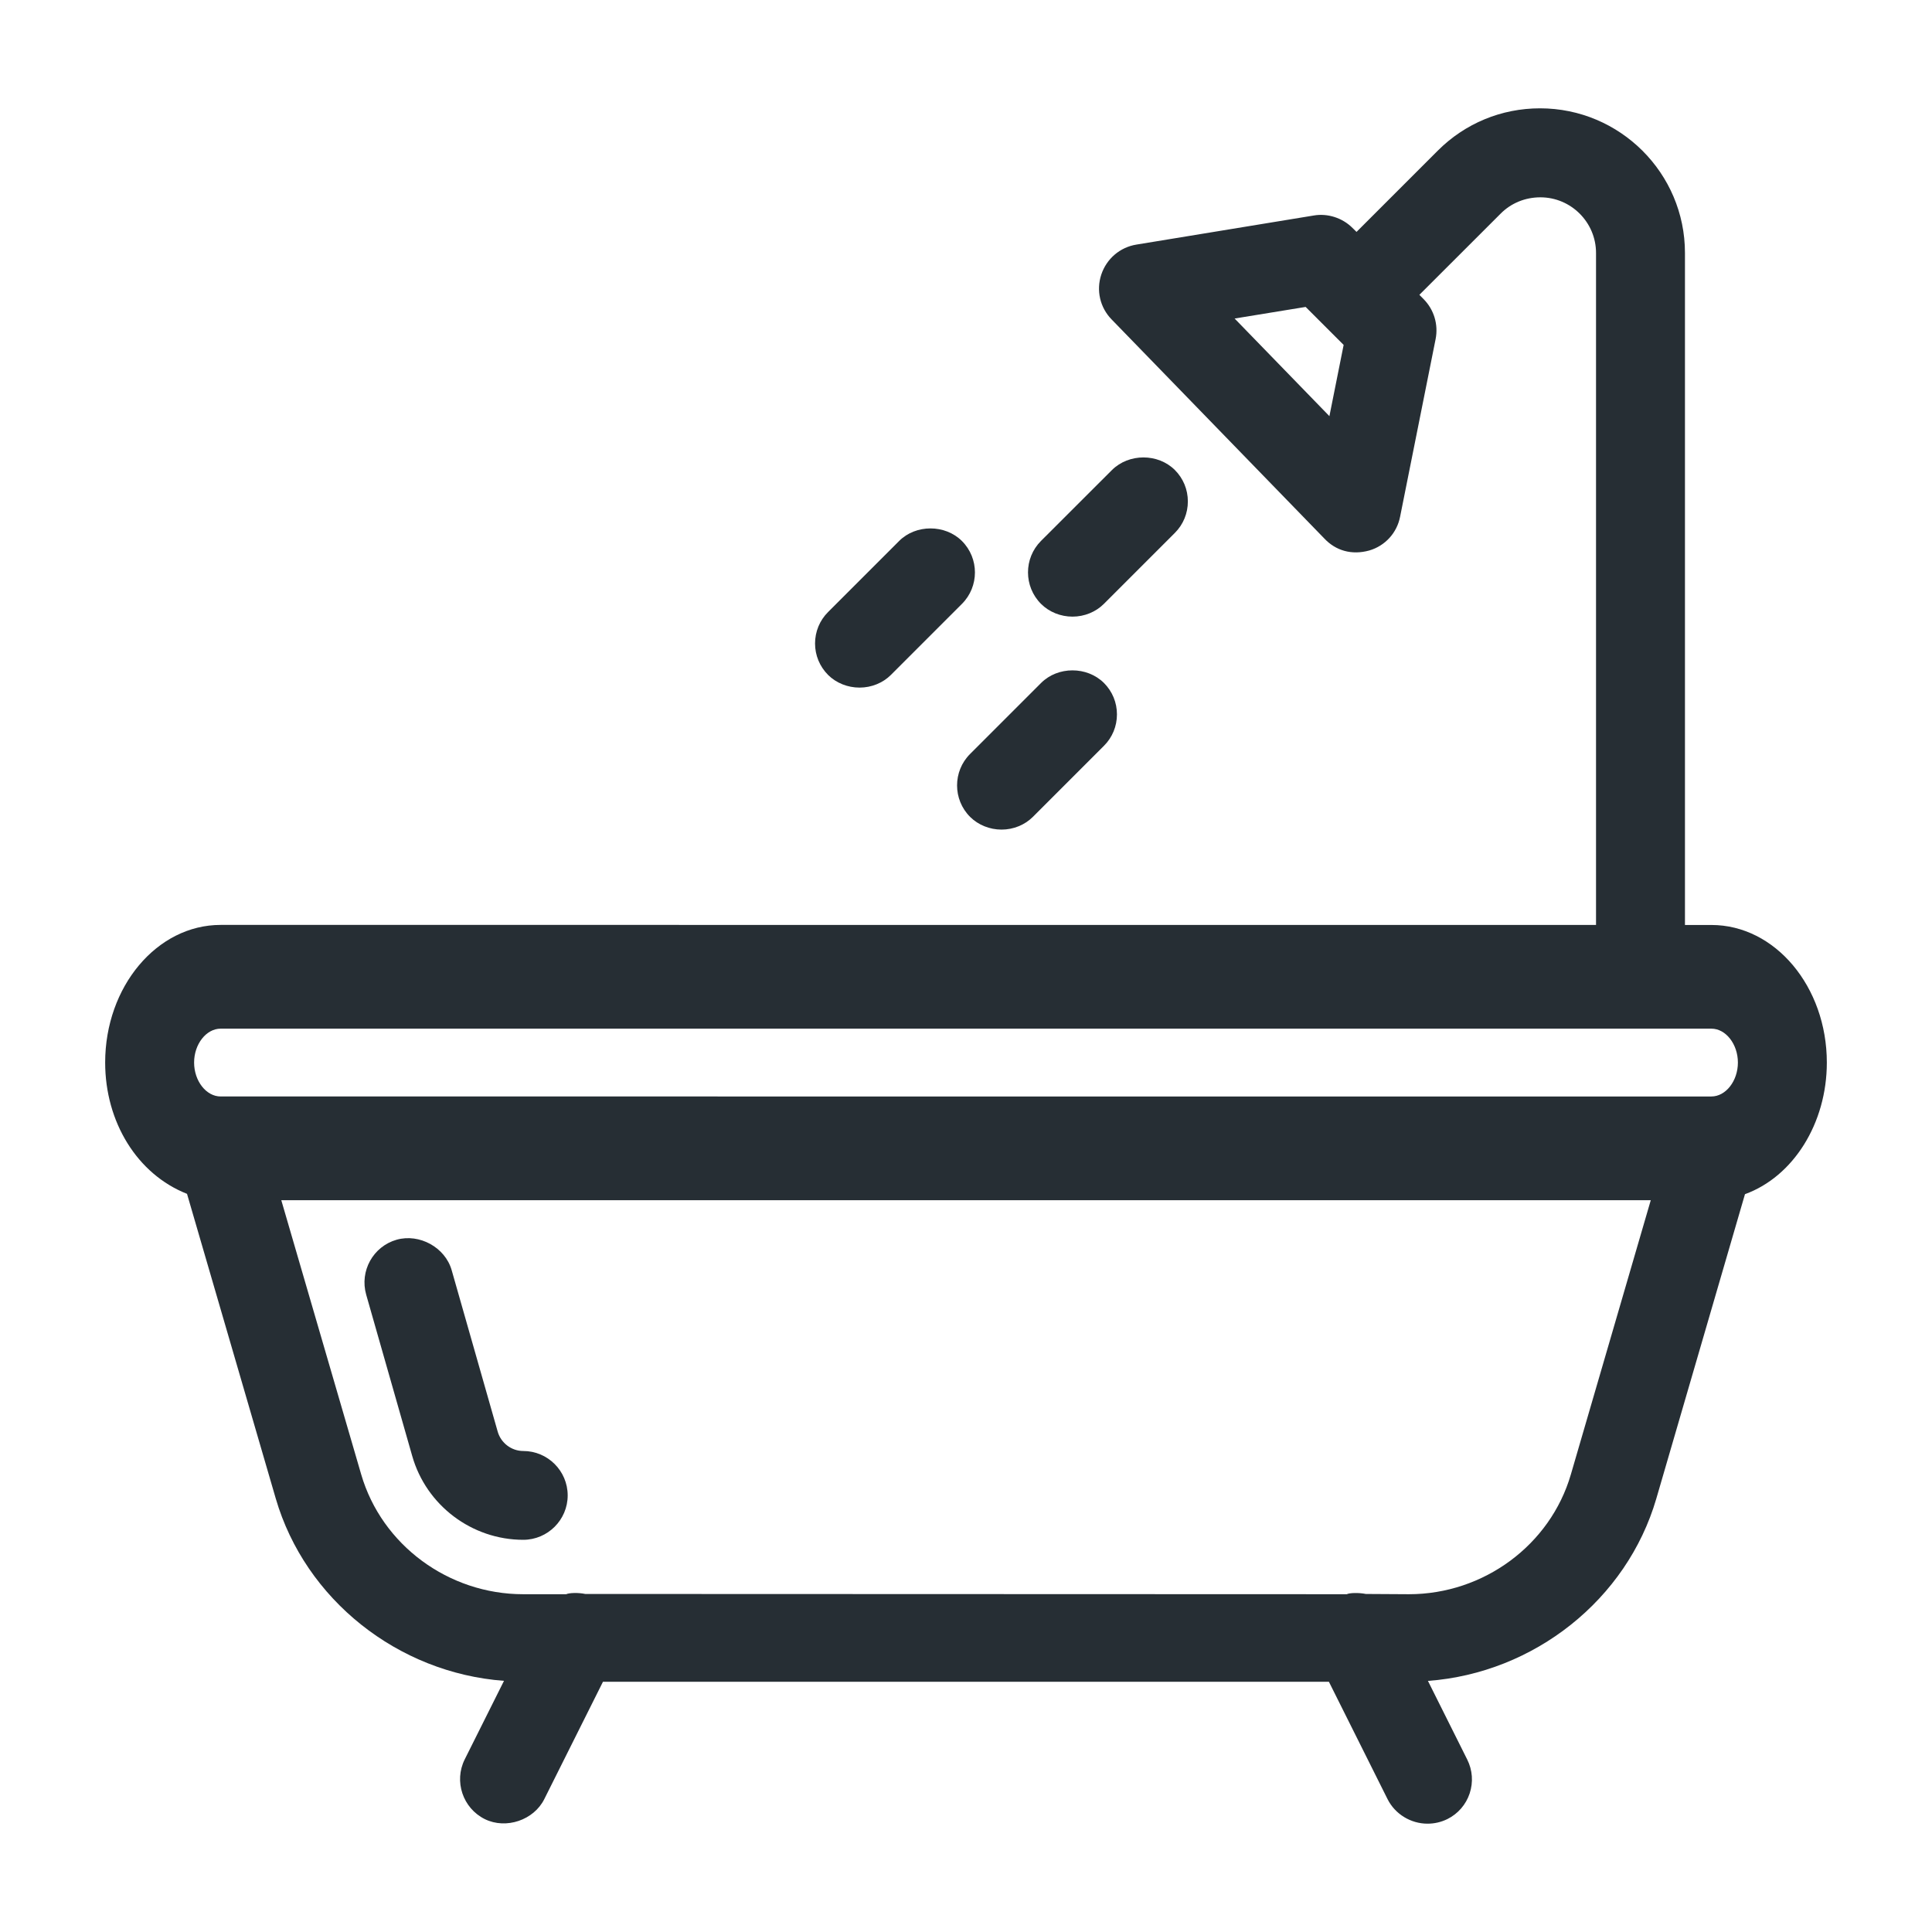 <?xml version="1.0" encoding="utf-8"?>
<!-- Generator: Adobe Illustrator 17.0.0, SVG Export Plug-In . SVG Version: 6.00 Build 0)  -->
<!DOCTYPE svg PUBLIC "-//W3C//DTD SVG 1.1//EN" "http://www.w3.org/Graphics/SVG/1.1/DTD/svg11.dtd">
<svg version="1.1" id="Layer_1" xmlns="http://www.w3.org/2000/svg" xmlns:xlink="http://www.w3.org/1999/xlink" x="0px" y="0px"
	 width="30px" height="30px" viewBox="0 0 30 30" enable-background="new 0 0 30 30" xml:space="preserve">
<g>
	<path fill="#262E34" d="M16.654,9.575c0.185,0,0.362-0.073,0.487-0.198l1.103-1.103c0.13-0.13,0.201-0.304,0.201-0.488
		c0-0.185-0.072-0.358-0.202-0.488c-0.262-0.26-0.713-0.26-0.976,0l-1.103,1.102c-0.269,0.27-0.268,0.708,0.001,0.977
		C16.292,9.504,16.47,9.575,16.654,9.575z"/>
	<path fill="#262E34" d="M16.165,10.606l-1.102,1.102c-0.269,0.269-0.269,0.707,0.001,0.977c0.126,0.125,0.304,0.197,0.488,0.197
		c0.185,0,0.362-0.073,0.487-0.198l1.103-1.103c0.13-0.13,0.202-0.303,0.202-0.488s-0.072-0.358-0.202-0.488
		C16.879,10.344,16.426,10.344,16.165,10.606z"/>
	<path fill="#262E34" d="M26.575,14.363h-0.411V3.927c0-1.238-1.01-2.245-2.251-2.245c-0.6,0-1.164,0.234-1.588,0.658l-1.261,1.261
		l-0.062-0.061c-0.159-0.16-0.391-0.23-0.6-0.194l-2.756,0.452c-0.254,0.041-0.463,0.219-0.545,0.465
		c-0.082,0.246-0.02,0.513,0.16,0.697l3.305,3.404c0.175,0.185,0.421,0.26,0.696,0.184c0.246-0.072,0.43-0.273,0.479-0.526
		l0.551-2.756c0.045-0.227-0.025-0.46-0.189-0.624L22.04,4.578l1.262-1.261c0.162-0.163,0.381-0.253,0.617-0.253
		c0.476,0,0.864,0.388,0.864,0.864v10.434H3.426c-0.989,0-1.793,0.958-1.793,2.137c0,0.923,0.497,1.734,1.271,2.039l1.378,4.731
		c0.458,1.569,1.896,2.708,3.544,2.831L7.216,27.32c-0.169,0.34-0.031,0.756,0.312,0.927c0.331,0.163,0.762,0.015,0.924-0.311
		l0.911-1.822h11.272l0.912,1.825c0.116,0.23,0.359,0.379,0.619,0.379c0.107,0,0.21-0.023,0.31-0.072
		c0.164-0.082,0.287-0.224,0.345-0.398c0.058-0.176,0.044-0.362-0.038-0.526l-0.61-1.221c1.649-0.122,3.088-1.261,3.546-2.83
		l1.377-4.728c0.751-0.273,1.271-1.101,1.271-2.043C28.367,15.321,27.563,14.363,26.575,14.363z M25.633,18.637l-1.241,4.259
		c-0.319,1.095-1.354,1.859-2.515,1.859l-0.668-0.004c-0.112-0.023-0.262-0.017-0.295,0.004L9.088,24.751
		c-0.108-0.023-0.252-0.018-0.296,0.004H8.125c-1.162,0-2.196-0.765-2.516-1.859l-1.241-4.259H25.633z M26.986,16.499
		c0,0.286-0.188,0.527-0.412,0.527H3.426c-0.224,0-0.412-0.241-0.412-0.527c0-0.285,0.188-0.526,0.412-0.526h23.149
		C26.798,15.973,26.986,16.214,26.986,16.499z M20.864,5.356l-0.221,1.106l-1.472-1.516l1.103-0.18L20.864,5.356z"/>
	<path fill="#262E34" d="M13.347,10.677c0.185,0,0.362-0.072,0.487-0.197l1.103-1.103c0.269-0.269,0.269-0.707,0-0.976
		c-0.261-0.261-0.717-0.261-0.976,0l-1.103,1.103c-0.13,0.13-0.202,0.304-0.202,0.488c0,0.184,0.072,0.357,0.203,0.489
		C12.985,10.606,13.163,10.677,13.347,10.677z"/>
	<path fill="#262E34" d="M6.401,22.609c0.218,0.766,0.926,1.301,1.724,1.301c0.38,0,0.69-0.31,0.69-0.689
		c0-0.381-0.31-0.69-0.69-0.69c-0.182,0-0.345-0.123-0.396-0.298l-0.715-2.508c-0.101-0.357-0.502-0.574-0.854-0.475
		c-0.366,0.104-0.578,0.486-0.474,0.853L6.401,22.609z"/>
</g>
</svg>
